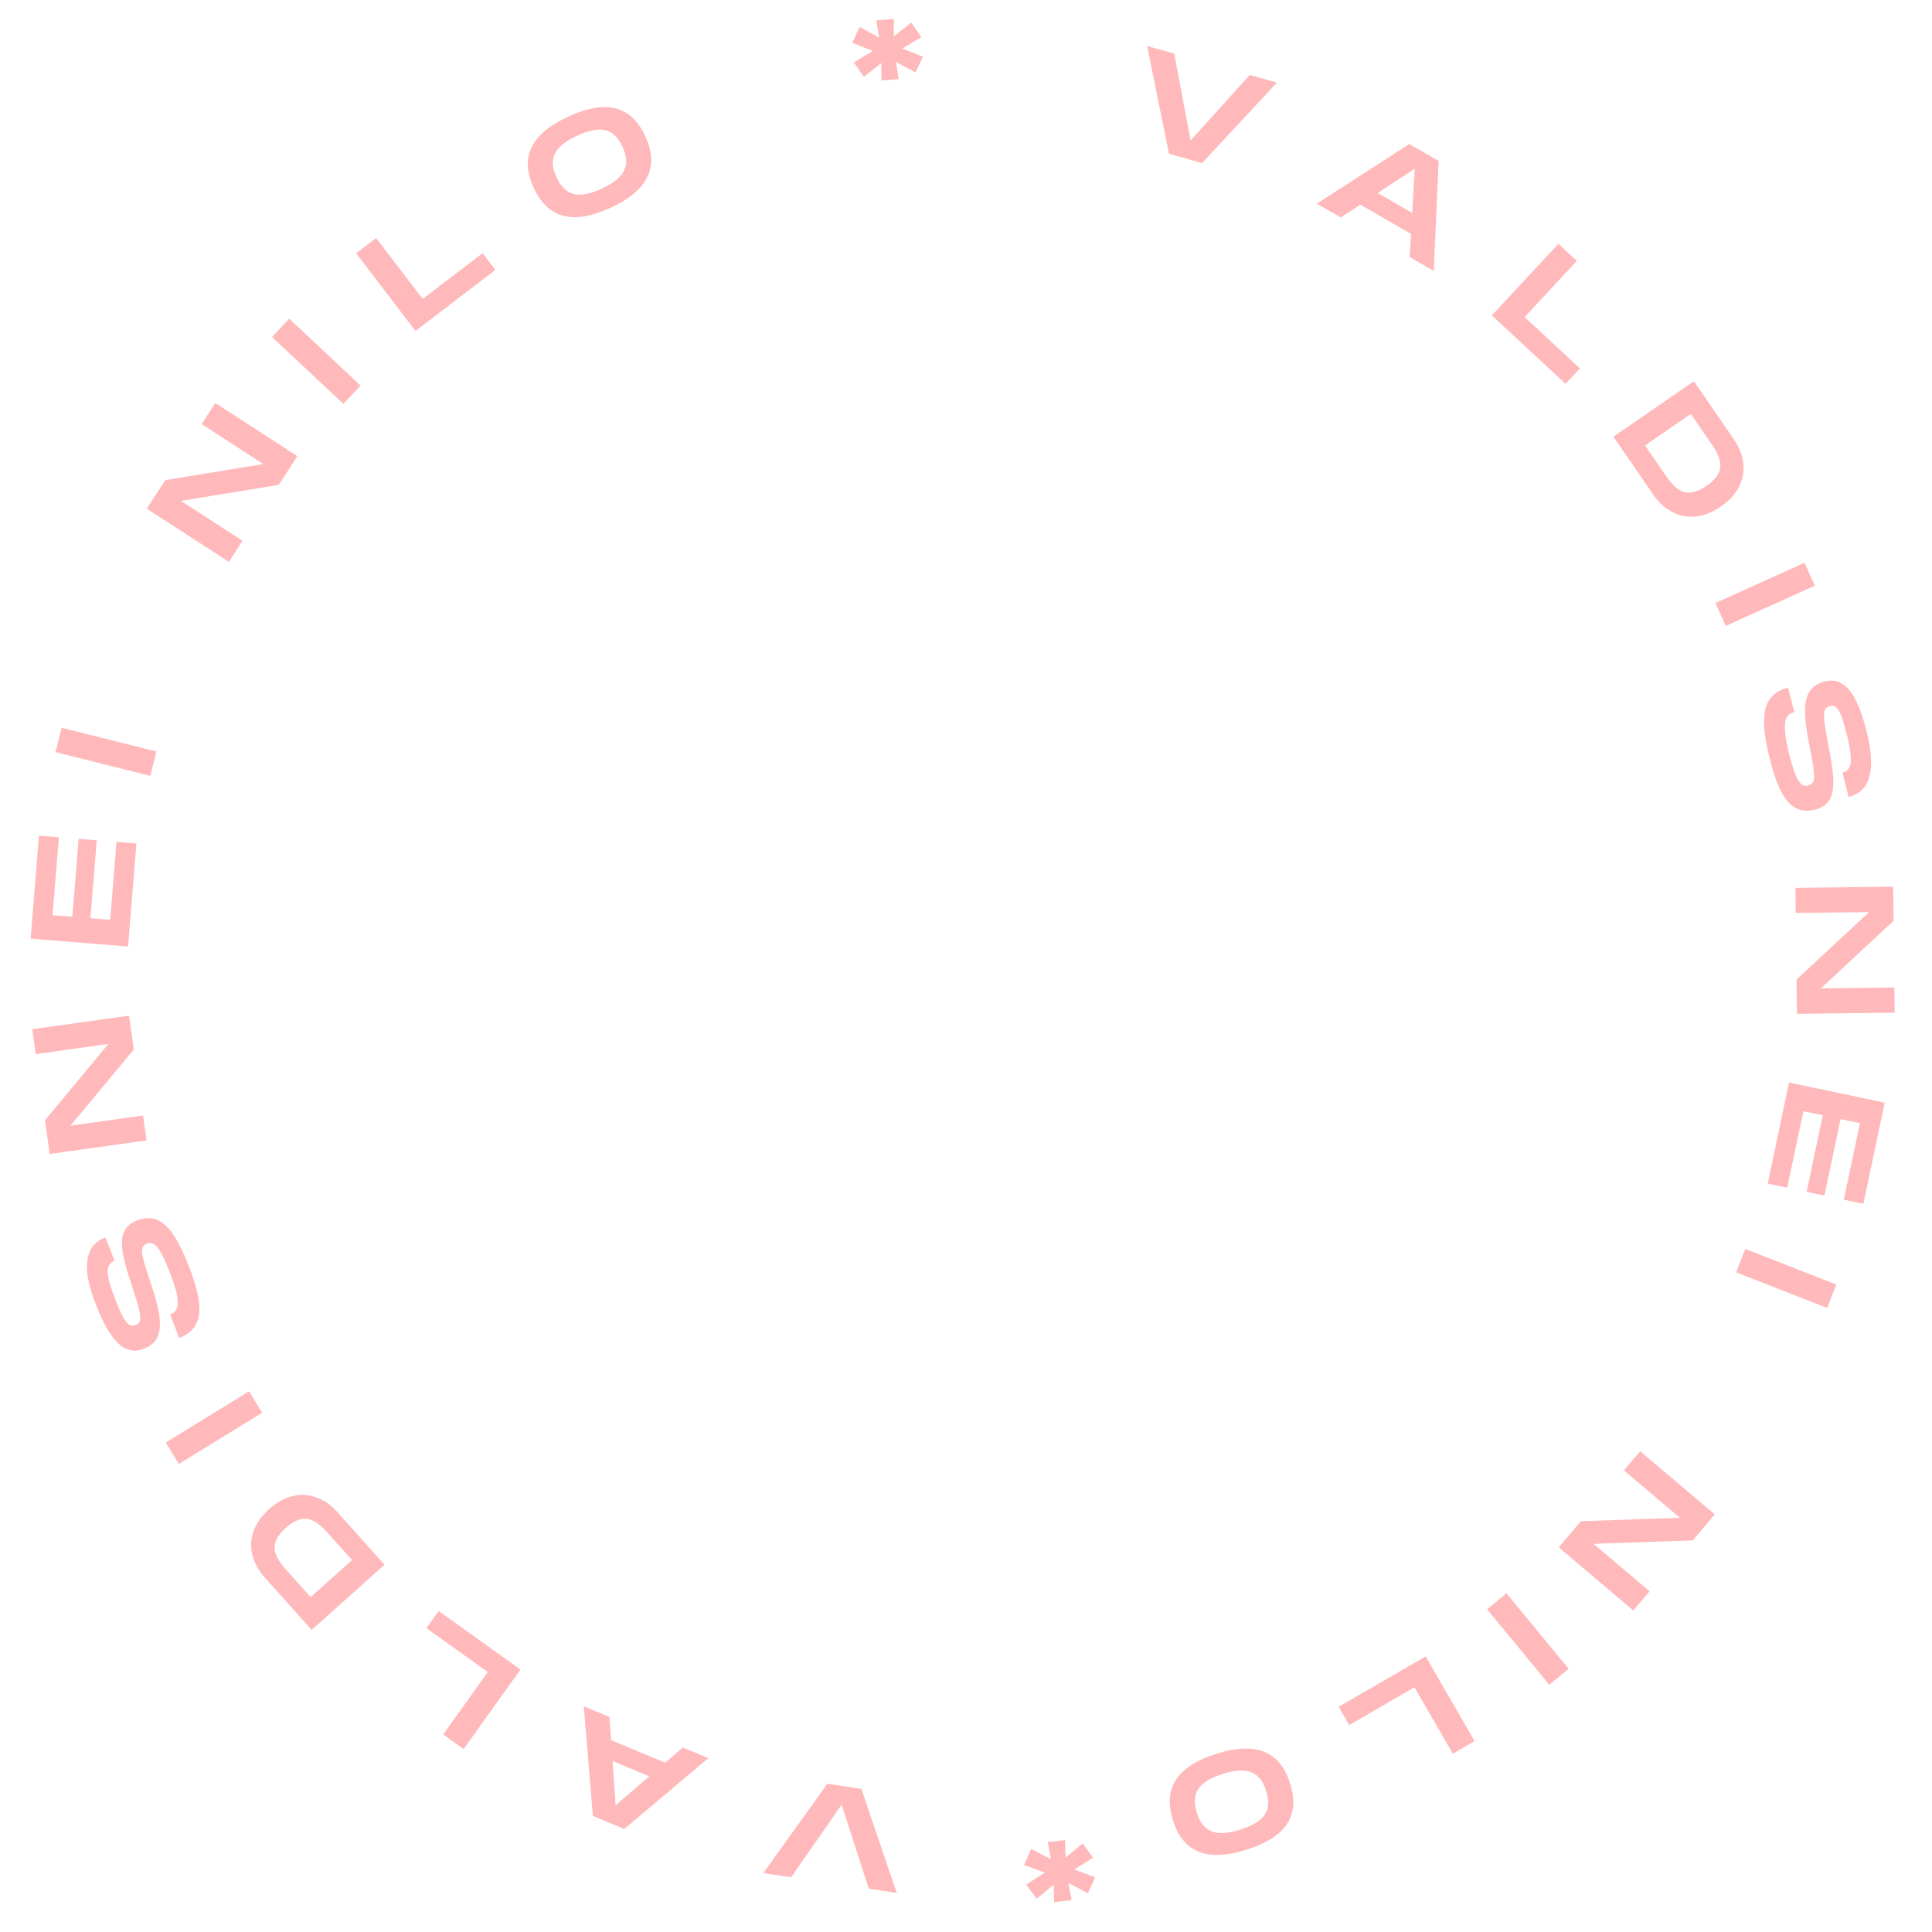 <svg width="166" height="166" viewBox="0 0 166 166" fill="none" xmlns="http://www.w3.org/2000/svg">
<path d="M67.979 161.295L72.312 155.058L74.65 162.283L77.048 162.638L74.006 153.696L71.086 153.263L65.581 160.94L67.979 161.295Z" fill="#FFB9BA"/>
<path d="M52.364 147.521L50.159 146.604L50.943 156.028L53.635 157.149L60.862 151.058L58.668 150.145L57.15 151.45L52.508 149.518L52.364 147.521ZM55.79 152.625L52.896 155.113L52.633 151.311L55.79 152.625Z" fill="#FFB9BA"/>
<path d="M41.911 143.666L38.078 149.024L39.834 150.281L44.722 143.449L37.695 138.422L36.641 139.896L41.911 143.666Z" fill="#FFB9BA"/>
<path d="M22.714 135.503L26.779 140.045L33.039 134.444L28.974 129.901C27.525 128.283 25.251 127.757 23.123 129.662C20.995 131.566 21.266 133.884 22.714 135.503ZM28.167 131.718L30.248 134.042L26.689 137.227L24.608 134.903C23.52 133.686 23.043 132.632 24.563 131.271C26.084 129.911 27.079 130.501 28.167 131.718Z" fill="#FFB9BA"/>
<path d="M14.24 123.946L15.371 125.786L22.526 121.385L21.394 119.545L14.24 123.946Z" fill="#FFB9BA"/>
<path d="M15.403 114.964C17.661 114.081 17.461 111.956 16.206 108.749C15.074 105.854 13.876 104.042 11.786 104.86C9.808 105.634 10.388 107.61 11.427 110.76C12.184 113.092 12.256 113.606 11.653 113.842C11.072 114.069 10.698 113.674 9.924 111.696C9.107 109.606 8.982 108.662 9.843 108.326L9.056 106.314C7.123 107.071 7.085 109.147 8.239 112.097C9.384 115.025 10.618 116.566 12.339 115.893C14.094 115.206 14.101 113.644 12.924 110.174C12.055 107.59 11.992 107.099 12.64 106.845C13.254 106.605 13.738 107.15 14.564 109.262C15.561 111.81 15.444 112.629 14.617 112.953L15.403 114.964Z" fill="#FFB9BA"/>
<path d="M3.069 90.572L9.319 89.695L3.866 96.252L4.272 99.152L12.591 97.985L12.291 95.846L6.052 96.721L11.496 90.178L11.087 87.266L2.769 88.433L3.069 90.572Z" fill="#FFB9BA"/>
<path d="M5.057 71.938L3.346 71.8L2.633 80.651L11.006 81.326L11.719 72.475L10.009 72.337L9.469 79.035L7.77 78.898L8.31 72.2L6.755 72.075L6.215 78.773L4.517 78.636L5.057 71.938Z" fill="#FFB9BA"/>
<path d="M5.293 62.528L4.768 64.624L12.917 66.663L13.441 64.568L5.293 62.528Z" fill="#FFB9BA"/>
<path d="M17.325 36.438L22.622 39.87L14.206 41.252L12.614 43.709L19.663 48.277L20.838 46.464L15.551 43.038L23.95 41.66L25.549 39.193L18.499 34.625L17.325 36.438Z" fill="#FFB9BA"/>
<path d="M24.853 27.38L23.375 28.955L29.501 34.702L30.979 33.127L24.853 27.38Z" fill="#FFB9BA"/>
<path d="M36.316 25.687L32.316 20.452L30.6 21.763L35.7 28.438L42.565 23.192L41.465 21.752L36.316 25.687Z" fill="#FFB9BA"/>
<path d="M52.468 17.851C55.812 16.306 56.612 14.232 55.445 11.704C54.282 9.188 52.189 8.463 48.845 10.008C45.49 11.557 44.691 13.605 45.858 16.132C47.03 18.671 49.112 19.401 52.468 17.851ZM51.708 16.206C49.671 17.147 48.544 16.796 47.819 15.227C47.099 13.669 47.557 12.598 49.605 11.652C51.653 10.707 52.769 11.063 53.484 12.61C54.203 14.168 53.745 15.265 51.708 16.206Z" fill="#FFB9BA"/>
<path d="M73.36 5.361L74.221 6.603L75.724 5.419L75.728 6.924L77.223 6.8L76.98 5.315L78.658 6.236L79.303 4.87L77.524 4.174L79.164 3.184L78.291 1.944L76.799 3.127L76.796 1.622L75.29 1.758L75.532 3.231L73.866 2.309L73.22 3.675L75.001 4.383L73.36 5.361Z" fill="#FFB9BA"/>
<path d="M107.386 6.439L102.295 12.073L100.895 4.609L98.562 3.952L100.441 13.209L103.283 14.01L109.72 7.097L107.386 6.439Z" fill="#FFB9BA"/>
<path d="M121.121 22.088L123.191 23.279L123.614 13.831L121.086 12.377L113.143 17.499L115.203 18.684L116.874 17.582L121.233 20.089L121.121 22.088ZM118.373 16.59L121.56 14.491L121.338 18.295L118.373 16.59Z" fill="#FFB9BA"/>
<path d="M130.999 27.242L135.483 22.416L133.9 20.946L128.183 27.1L134.513 32.98L135.746 31.653L130.999 27.242Z" fill="#FFB9BA"/>
<path d="M149 37.783L145.546 32.76L138.625 37.52L142.079 42.542C143.309 44.332 145.498 45.143 147.851 43.525C150.205 41.906 150.231 39.573 149 37.783ZM143.109 40.843L141.342 38.273L145.277 35.566L147.045 38.137C147.97 39.482 148.308 40.589 146.627 41.745C144.946 42.901 144.034 42.188 143.109 40.843Z" fill="#FFB9BA"/>
<path d="M155.935 50.324L155.046 48.355L147.39 51.81L148.278 53.779L155.935 50.324Z" fill="#FFB9BA"/>
<path d="M153.637 59.085C151.286 59.674 151.213 61.807 152.05 65.148C152.804 68.163 153.762 70.113 155.939 69.568C158 69.052 157.676 67.018 157.046 63.761C156.592 61.352 156.586 60.833 157.214 60.676C157.82 60.525 158.14 60.964 158.656 63.024C159.201 65.201 159.204 66.153 158.307 66.377L158.832 68.473C160.846 67.969 161.148 65.914 160.379 62.841C159.615 59.791 158.588 58.106 156.795 58.554C154.967 59.012 154.761 60.56 155.487 64.152C156.02 66.826 156.02 67.321 155.345 67.49C154.705 67.65 154.294 67.048 153.743 64.848C153.079 62.194 153.3 61.396 154.162 61.18L153.637 59.085Z" fill="#FFB9BA"/>
<path d="M162.767 84.849L156.455 84.923L162.699 79.114L162.665 76.186L154.265 76.284L154.291 78.444L160.59 78.37L154.358 84.168L154.392 87.108L162.792 87.009L162.767 84.849Z" fill="#FFB9BA"/>
<path d="M158.423 103.079L160.102 103.433L161.936 94.745L153.717 93.01L151.883 101.698L153.562 102.053L154.95 95.477L156.617 95.829L155.229 102.404L156.755 102.727L158.143 96.152L159.811 96.504L158.423 103.079Z" fill="#FFB9BA"/>
<path d="M156.991 112.382L157.778 110.37L149.955 107.31L149.168 109.321L156.991 112.382Z" fill="#FFB9BA"/>
<path d="M141.735 136.728L136.918 132.65L145.442 132.351L147.334 130.116L140.923 124.688L139.527 126.337L144.335 130.408L135.829 130.705L133.929 132.949L140.34 138.377L141.735 136.728Z" fill="#FFB9BA"/>
<path d="M133.116 144.754L134.782 143.38L129.437 136.9L127.771 138.274L133.116 144.754Z" fill="#FFB9BA"/>
<path d="M121.53 144.975L124.832 150.676L126.701 149.594L122.492 142.324L115.015 146.653L115.923 148.222L121.53 144.975Z" fill="#FFB9BA"/>
<path d="M104.512 150.69C100.999 151.797 99.941 153.753 100.777 156.408C101.61 159.052 103.594 160.038 107.107 158.931C110.633 157.821 111.686 155.892 110.85 153.236C110.01 150.57 108.038 149.58 104.512 150.69ZM105.057 152.419C107.197 151.745 108.271 152.237 108.79 153.885C109.305 155.522 108.715 156.526 106.563 157.203C104.411 157.881 103.349 157.385 102.838 155.759C102.322 154.123 102.916 153.093 105.057 152.419Z" fill="#FFB9BA"/>
<path d="M93.919 159.613L93.029 158.392L91.554 159.611L91.515 158.107L90.023 158.265L90.301 159.744L88.602 158.863L87.989 160.243L89.784 160.897L88.168 161.926L89.069 163.145L90.533 161.928L90.572 163.432L92.074 163.26L91.798 161.793L93.485 162.676L94.098 161.296L92.302 160.63L93.919 159.613Z" fill="#FFB9BA"/>
</svg>

